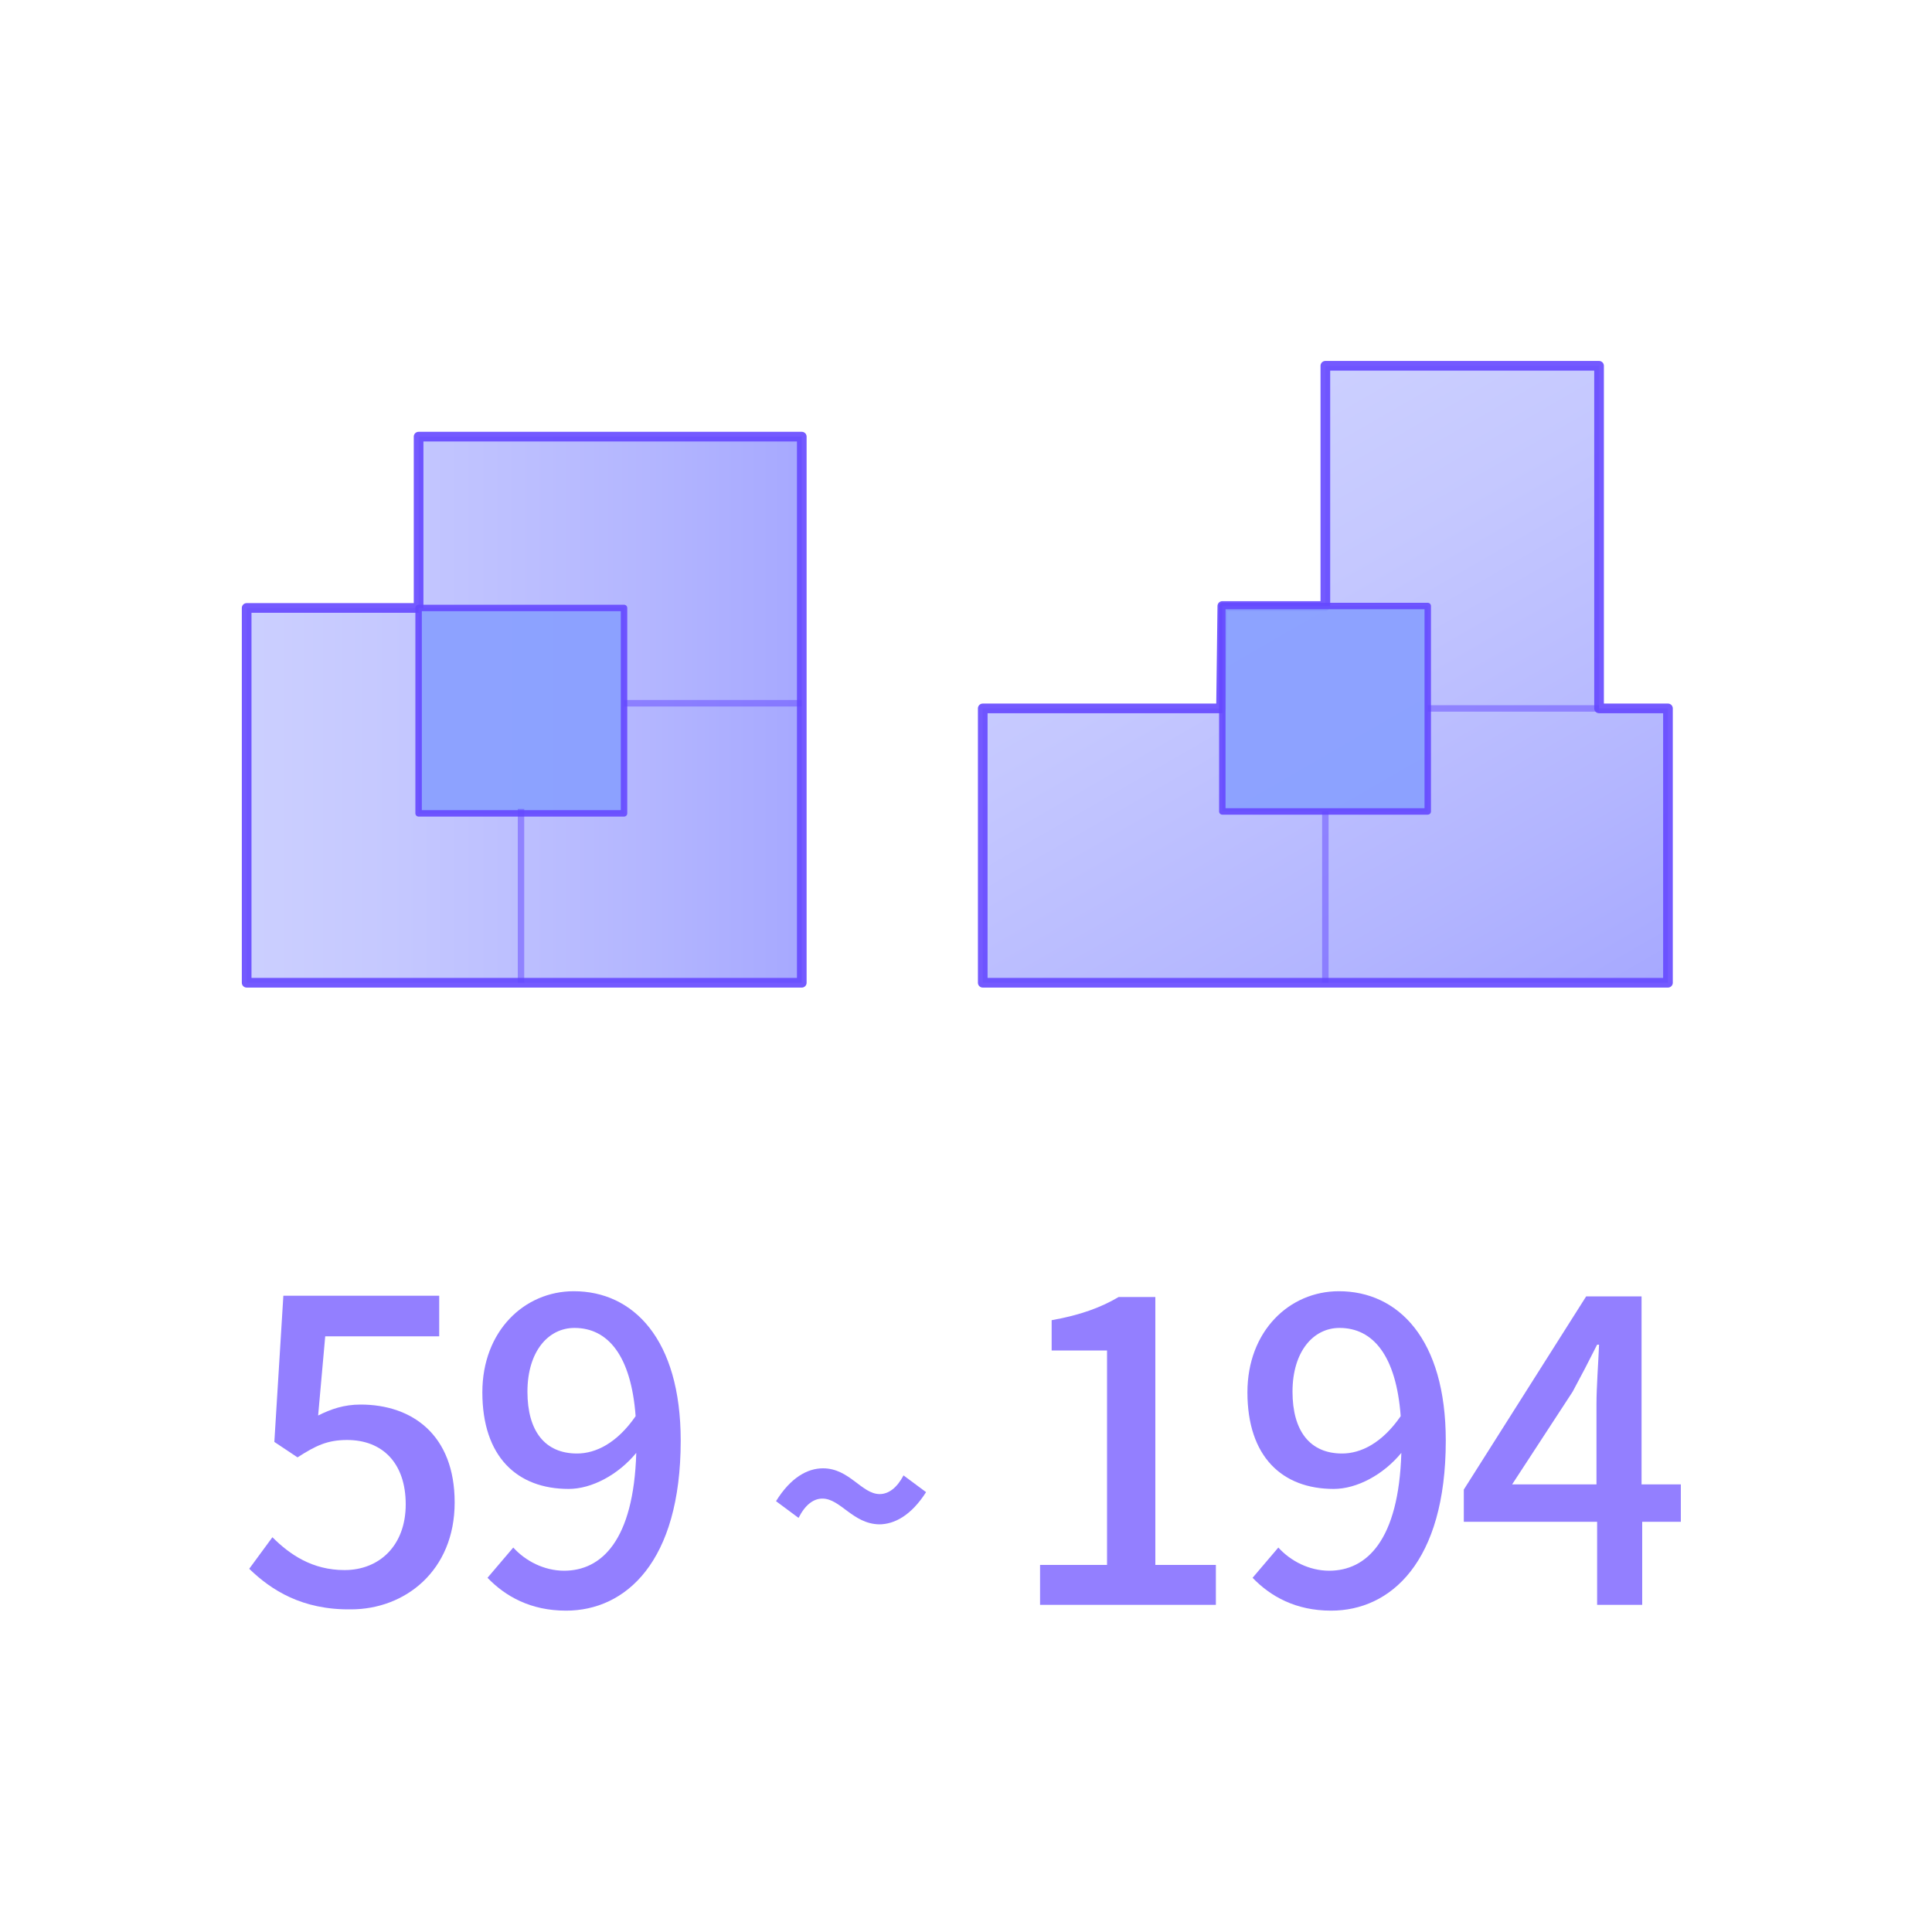 <?xml version="1.0" encoding="utf-8"?>
<!-- Generator: Adobe Illustrator 24.2.3, SVG Export Plug-In . SVG Version: 6.00 Build 0)  -->
<svg version="1.1" id="레이어_1" xmlns="http://www.w3.org/2000/svg" xmlns:xlink="http://www.w3.org/1999/xlink" x="0px"
	 y="0px" viewBox="0 0 300 300" style="enable-background:new 0 0 300 300;" xml:space="preserve">
<style type="text/css">
	.st0{display:none;}
	.st1{display:inline;}
	.st2{opacity:0.15;}
	.st3{enable-background:new    ;}
	.st4{fill:#5B5B5B;}
	.st5{fill:#3E3E3E;}
	.st6{fill:#656565;}
	.st7{fill:#474747;}
	.st8{fill:none;stroke:#656565;stroke-linecap:round;stroke-linejoin:round;stroke-miterlimit:10;}
	.st9{fill:none;stroke:#656565;stroke-width:0.5;stroke-linecap:round;stroke-linejoin:round;stroke-miterlimit:10;}
	.st10{opacity:0.7;}
	.st11{fill:#6548FF;}
	.st12{opacity:0.9;fill:url(#SVGID_1_);stroke:#6548FF;stroke-width:1.5;stroke-linejoin:round;stroke-miterlimit:10;}
	.st13{opacity:0.9;fill:#889FFF;stroke:#6548FF;stroke-linejoin:round;stroke-miterlimit:10;}
	.st14{opacity:0.5;fill:none;stroke:#6548FF;stroke-linejoin:round;stroke-miterlimit:10;}
	.st15{opacity:0.9;fill:url(#SVGID_2_);stroke:#6548FF;stroke-width:1.5;stroke-linejoin:round;stroke-miterlimit:10;}
</style>
<g id="레이어_2_1_" class="st0">
	<g class="st1">
		<g class="st2">
			<g>
				<g class="st3">
					<g>
						<polygon class="st4" points="105,160.3 109.4,171.2 83.6,116.1 78.7,104.2 						"/>
					</g>
					<g>
						<polygon class="st4" points="105.1,115.6 105,160.3 78.7,104.2 78.9,59.5 						"/>
					</g>
					<g>
						<polygon class="st4" points="109.6,106 105.1,115.6 78.9,59.5 83.8,50.9 						"/>
					</g>
					<g>
						<polygon class="st4" points="265.6,165.4 260.7,177.3 245.8,209.7 248.7,202.3 						"/>
					</g>
					<g>
						<polygon class="st4" points="248.7,202.3 245.8,209.7 150.6,195 151.8,187.3 						"/>
					</g>
					<g>
						<polygon class="st5" points="248.8,157.6 248.7,202.3 151.8,187.3 151.9,142.6 						"/>
					</g>
					<g>
						<polygon class="st5" points="265.7,120.7 265.6,165.4 248.7,202.3 248.8,157.6 						"/>
					</g>
					<g>
						<polygon class="st6" points="246,144.5 248.8,157.6 151.9,142.6 150.8,129.8 						"/>
					</g>
					<g>
						<polygon class="st6" points="260.8,112.1 265.7,120.7 248.8,157.6 246,144.5 						"/>
					</g>
					<g>
						<polygon class="st5" points="151.8,187.3 150.6,195 81.1,235.4 81.1,228.4 						"/>
					</g>
					<g>
						<polygon class="st4" points="81.1,228.4 81.1,235.4 39.9,211.6 34.3,201.3 						"/>
					</g>
					<g>
						<polygon class="st6" points="151.9,142.6 151.8,187.3 81.1,228.4 81.3,183.7 						"/>
					</g>
					<g>
						<polygon class="st4" points="81.3,183.7 81.1,228.4 34.3,201.3 34.4,156.6 						"/>
					</g>
					<g>
						<polygon class="st6" points="260.8,112.1 246,144.5 150.8,129.8 81.3,170.1 40.1,146.4 109.6,106 83.8,50.9 139.8,42.2 
							165.5,97.3 						"/>
					</g>
					<g>
						<polygon class="st4" points="81.3,170.1 81.3,183.7 34.4,156.6 40.1,146.4 						"/>
					</g>
					<g>
						<polygon class="st7" points="150.8,129.8 151.9,142.6 81.3,183.7 81.3,170.1 						"/>
					</g>
				</g>
			</g>
		</g>
		<polygon class="st8" points="260.8,112.1 265.7,120.7 265.6,165.4 245.8,209.7 150.6,195 81.1,235.4 39.9,211.6 34.3,201.3 
			34.4,156.6 40.1,146.4 85.5,120 78.7,104.2 78.9,59.5 83.8,50.9 139.8,42.2 165.5,97.3 		"/>
		<polyline class="st9" points="83.8,50.9 109.6,106 85.5,120 		"/>
		<line class="st9" x1="78.9" y1="59.5" x2="102.4" y2="109.9"/>
		<polyline class="st9" points="40.1,146.4 81.3,170.1 150.8,129.8 246,144.5 260.8,112.1 		"/>
		<polyline class="st9" points="265.7,120.7 248.8,157.6 151.9,142.6 81.3,183.7 34.4,156.6 		"/>
		<polyline class="st9" points="81.3,170.1 81.3,183.7 81.1,228.4 81.1,235.4 		"/>
		<polyline class="st9" points="150.8,129.8 151.9,142.6 151.8,187.3 150.6,195 		"/>
		<polyline class="st9" points="34.3,201.3 81.1,228.4 151.8,187.3 248.7,202.3 248.8,157.6 246,144.5 		"/>
	</g>
</g>
<g class="st10">
	<path class="st11" d="M38.7,243.6l3.6-4.9c2.7,2.7,6.2,5.1,11.2,5.1c5.4,0,9.5-3.8,9.5-10.2c0-6.4-3.6-10-9.1-10
		c-3.1,0-4.9,0.9-7.7,2.7l-3.6-2.4l1.4-22.7h24.2v6.3H50.5l-1.1,12.3c2-1,4-1.7,6.6-1.7c8,0,14.6,4.7,14.6,15.2
		c0,10.6-7.7,16.6-16.1,16.6C46.9,250,42.1,246.9,38.7,243.6z"/>
	<path class="st11" d="M79.7,240.3c1.9,2.1,4.8,3.6,7.9,3.6c5.8,0,10.8-4.7,11.2-18.3c-2.8,3.4-6.9,5.6-10.5,5.6
		c-8,0-13.4-5-13.4-15c0-9.5,6.5-15.7,14.2-15.7c9.2,0,16.6,7.4,16.6,23.2c0,18.9-8.6,26.4-17.8,26.4c-5.5,0-9.4-2.2-12.2-5.1
		L79.7,240.3z M98.7,219.9c-0.7-9.4-4.3-13.7-9.5-13.7c-4.1,0-7.3,3.7-7.3,9.9c0,6.1,2.7,9.6,7.7,9.6
		C92.5,225.7,95.8,224.1,98.7,219.9z"/>
	<path class="st11" d="M127.7,232.7c-1.4,0-2.7,1-3.7,3l-3.5-2.6c2.3-3.7,4.9-5.1,7.3-5.1c4.1,0,6,4,8.8,4c1.4,0,2.7-1,3.7-2.9
		l3.5,2.6c-2.3,3.6-4.9,5-7.3,5C132.4,236.6,130.5,232.7,127.7,232.7z"/>
	<path class="st11" d="M161.4,243h10.5v-33.3h-8.6v-4.7c4.5-0.8,7.7-2,10.4-3.6h5.7V243h9.4v6.2h-27.3V243z"/>
	<path class="st11" d="M198.5,240.3c1.9,2.1,4.8,3.6,7.9,3.6c5.8,0,10.8-4.7,11.2-18.3c-2.8,3.4-6.9,5.6-10.5,5.6
		c-8,0-13.4-5-13.4-15c0-9.5,6.5-15.7,14.2-15.7c9.2,0,16.6,7.4,16.6,23.2c0,18.9-8.6,26.4-17.8,26.4c-5.5,0-9.4-2.2-12.2-5.1
		L198.5,240.3z M217.5,219.9c-0.7-9.4-4.3-13.7-9.5-13.7c-4.1,0-7.3,3.7-7.3,9.9c0,6.1,2.7,9.6,7.7,9.6
		C211.3,225.7,214.6,224.1,217.5,219.9z"/>
	<path class="st11" d="M261.1,236.3H255v12.9h-7v-12.9h-20.7v-5l19-30h8.6v29.2h6.1V236.3z M247.9,230.5v-12.5
		c0-2.6,0.3-6.6,0.4-9.2h-0.3c-1.2,2.4-2.5,4.9-3.8,7.3l-9.4,14.4H247.9z"/>
</g>
<linearGradient id="SVGID_1_" gradientUnits="userSpaceOnUse" x1="38.313" y1="110.214" x2="124.491" y2="110.214">
	<stop  offset="0" style="stop-color:#AEB4FF;stop-opacity:0.7"/>
	<stop  offset="0.266" style="stop-color:#A3A8FF;stop-opacity:0.7"/>
	<stop  offset="0.74" style="stop-color:#868AFF;stop-opacity:0.7"/>
	<stop  offset="1" style="stop-color:#7376FF;stop-opacity:0.7"/>
</linearGradient>
<polygon class="st12" points="65,94.4 65,94.4 38.3,94.4 38.3,125.7 38.3,141.2 38.3,152.6 124.5,152.6 124.5,67.8 65,67.8 65,94.4 
	"/>
<rect x="65" y="94.4" class="st13" width="31.9" height="31.9"/>
<line class="st14" x1="80.9" y1="125.6" x2="80.9" y2="152.6"/>
<line class="st14" x1="124.5" y1="109.2" x2="96.9" y2="109.2"/>
<linearGradient id="SVGID_2_" gradientUnits="userSpaceOnUse" x1="181.046" y1="71.113" x2="235.802" y2="165.953">
	<stop  offset="0" style="stop-color:#AEB4FF;stop-opacity:0.7"/>
	<stop  offset="0.266" style="stop-color:#A3A8FF;stop-opacity:0.7"/>
	<stop  offset="0.74" style="stop-color:#868AFF;stop-opacity:0.7"/>
	<stop  offset="1" style="stop-color:#7376FF;stop-opacity:0.7"/>
</linearGradient>
<polygon class="st15" points="205.8,56.8 205.8,94.1 189.8,94.1 189.6,110 152.6,110 152.6,152.6 259,152.6 259,110 248.3,110 
	248.3,56.8 "/>
<rect x="189.8" y="94.1" class="st13" width="31.9" height="31.9"/>
<line class="st14" x1="205.8" y1="126" x2="205.8" y2="152.6"/>
<line class="st14" x1="221.7" y1="110" x2="248.3" y2="110"/>
</svg>
